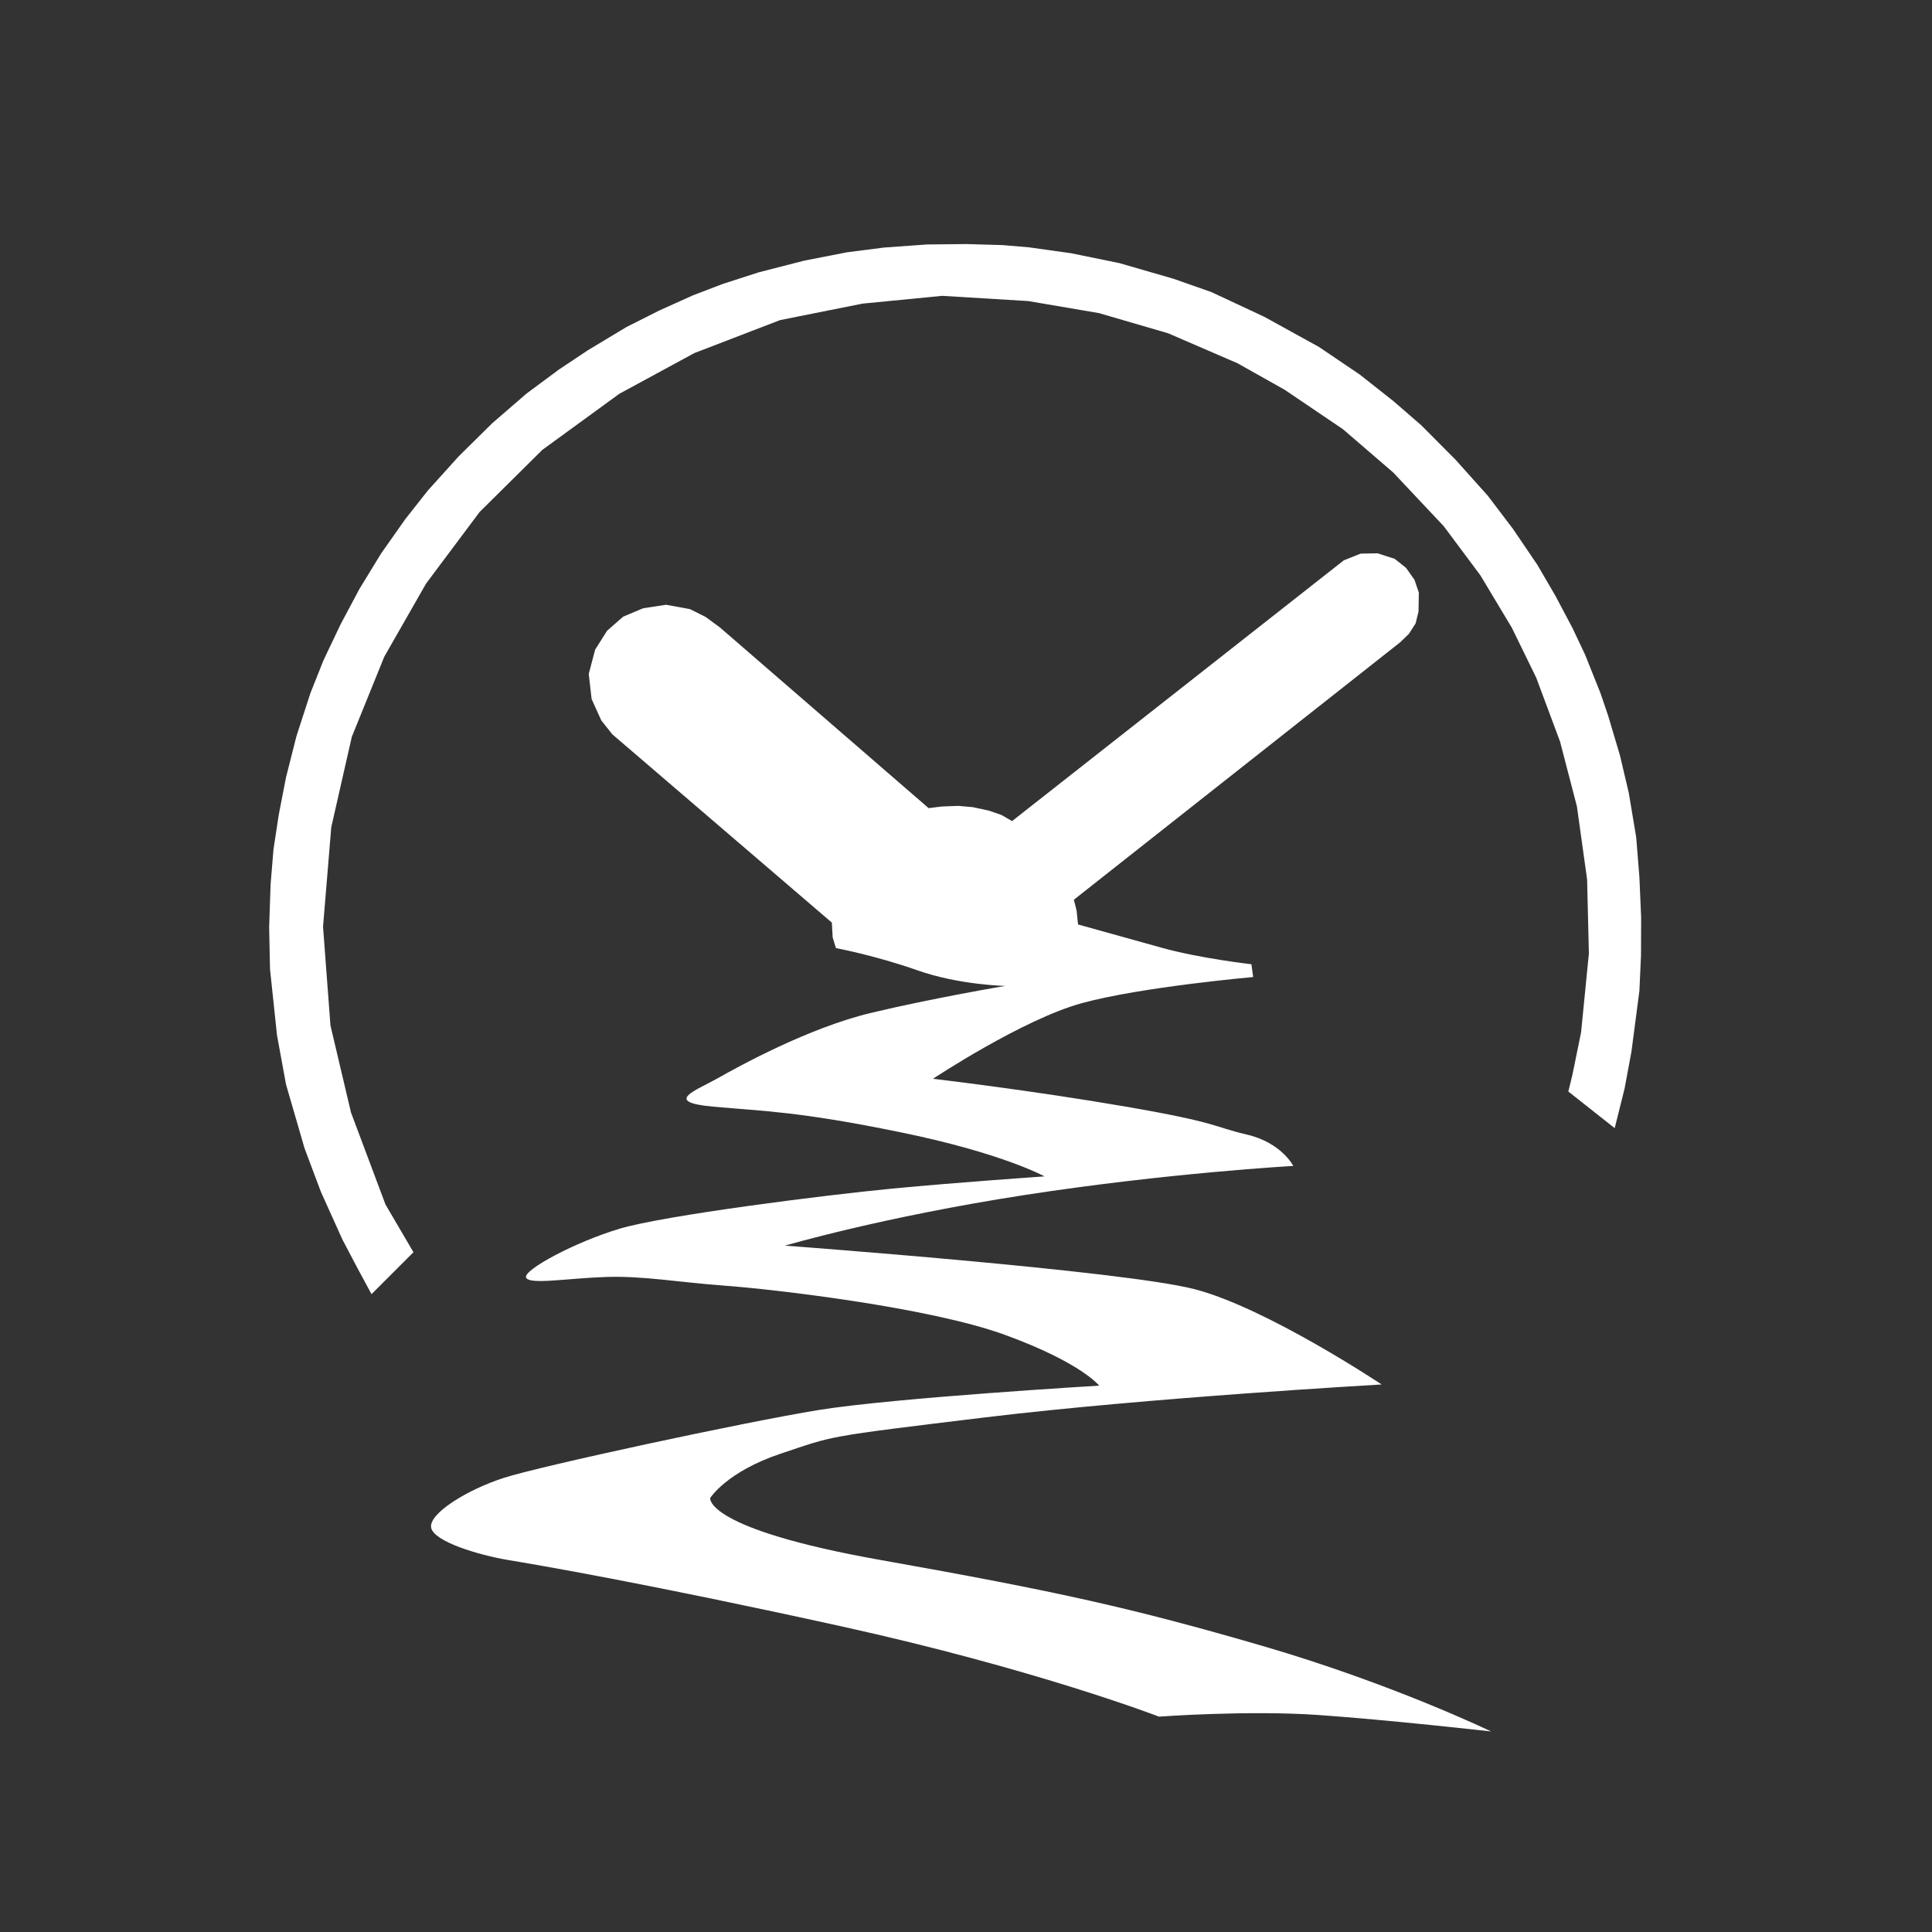 <?xml version="1.0" encoding="UTF-8" standalone="no"?>
<!-- Created with Inkscape (http://www.inkscape.org/) -->

<svg
   xmlns:dc="http://purl.org/dc/elements/1.1/"
   xmlns:cc="http://creativecommons.org/ns#"
   xmlns:rdf="http://www.w3.org/1999/02/22-rdf-syntax-ns#"
   xmlns:svg="http://www.w3.org/2000/svg"
   xmlns="http://www.w3.org/2000/svg"
   xmlns:sodipodi="http://sodipodi.sourceforge.net/DTD/sodipodi-0.dtd"
   xmlns:inkscape="http://www.inkscape.org/namespaces/inkscape"
   version="1.1"
   id="svg869"
   width="911.392"
   height="911.392"
   viewBox="0 0 911.392 911.392"
   sodipodi:docname="Appicon.svg"
   inkscape:version="0.92.4 5da689c313, 2019-01-14">
  <rect x="0" y="0" width="911.392" height="911.392" fill="#333333" stroke="none"/>
  <defs
     id="defs873" />
  <sodipodi:namedview
     pagecolor="#ffffff"
     bordercolor="#666666"
     borderopacity="1"
     objecttolerance="10"
     gridtolerance="10"
     guidetolerance="10"
     inkscape:pageopacity="0"
     inkscape:pageshadow="2"
     inkscape:window-width="1280"
     inkscape:window-height="1024"
     id="namedview871"
     showgrid="false"
     inkscape:zoom="0.64473408"
     inkscape:cx="421.34775"
     inkscape:cy="579.89267"
     inkscape:window-x="0"
     inkscape:window-y="28"
     inkscape:window-maximized="0"
     inkscape:current-layer="svg869" />
  <path
     style="fill:#000000;stroke-width:0.608"
     d=""
     id="path883"
     inkscape:connector-curvature="0" />
  <g
     id="g897"
     transform="translate(-13.959,54.286)"
     style="fill:#ffffff;fill-opacity:1">
    <path
       inkscape:connector-curvature="0"
       id="path891"
       d="m 189.225,556.207 19.776,-19.776 -13.184,-22.49 -16.286,-43.429 -9.694,-41.102 -3.49,-46.531 3.878,-46.919 9.694,-42.653 15.301,-37.767 19.741,-34.547 25.225,-33.725 29.612,-29.338 36.33,-26.459 35.37,-19.193 40.442,-15.564 38.776,-7.755 37.722,-3.689 40.579,2.468 33.373,5.68 32.572,9.5 32.765,14.153 22.206,12.48 27.556,18.645 23.717,20.427 23.854,25.362 17.274,23.169 14.806,24.677 11.516,23.58 11.242,30.16 7.951,30.572 4.798,34.41 0.846,34.928 -3.684,37.225 -4.071,19.969 -1.939,7.949 21.871,17.28 4.661,-18.645 3.222,-17.342 3.77,-28.789 0.754,-16.657 0.069,-17.959 -0.823,-19.056 -1.508,-18.782 -3.496,-20.907 -4.181,-17.754 -5.533,-18.595 -3.587,-10.566 -7.319,-18.322 -5.962,-12.602 -8.069,-15.213 -8.534,-14.635 -11.447,-16.862 -11.859,-15.629 -15.286,-17.068 -16.177,-16.245 -12.955,-11.242 -16.006,-12.632 -19.194,-12.99 -25.875,-14.272 -24.951,-11.653 -17.959,-6.306 -25.362,-7.334 -22.757,-4.661 -20.016,-2.81 -12.463,-1.045 -16.964,-0.485 -18.612,0.194 -20.26,1.454 -17.449,2.23 -20.224,3.958 -21.386,5.484 -17,5.484 -13.983,5.347 -15.912,7.162 -15.413,7.755 -18.302,10.994 -13.572,9.048 -15.354,11.379 -16.177,13.983 -15.834,15.629 -14.6,16.177 -10.693,13.572 -11.379,16.177 -10.145,16.588 -8.911,16.725 -8.088,17 -6.169,15.491 -6.58,20.29 -4.935,19.467 -3.427,17.685 -2.468,16.177 -1.371,16.588 -0.685,20.153 0.411,19.878 3.291,31.148 4.265,23.265 8.725,30.051 7.711,20.548 10.145,22.483 7.129,13.572 z"
       style="fill:#ffffff;fill-opacity:1;stroke:none;stroke-width:1px;stroke-linecap:butt;stroke-linejoin:miter;stroke-opacity:1" />
    <path
       inkscape:connector-curvature="0"
       id="path893"
       d="m 406.369,380.941 -103.531,-88.796 -5.235,-6.592 -4.556,-10.082 -1.357,-11.827 3.005,-11.439 5.622,-8.918 7.593,-6.665 9.459,-3.976 10.83,-1.645 11.242,2.056 7.403,3.701 6.718,4.935 98.465,85.252 6.204,-0.776 7.755,-0.291 6.786,0.582 7.658,1.648 5.913,2.036 5.041,2.908 156.515,-123.027 7.951,-3.153 7.951,-0.137 8.088,2.605 5.347,4.25 3.976,5.621 2.056,6.032 -0.137,8.911 -1.371,5.621 -3.153,4.935 -4.113,3.976 -153.955,121.464 1.283,5.071 0.679,6.592 c 0,0 22.03,6.159 39.852,11.094 17.822,4.935 41.95,7.677 41.95,7.677 l 0.823,6.032 c 0,0 -52.918,4.661 -80.885,12.338 -27.967,7.677 -70.179,35.66 -70.179,35.66 0,0 46.599,5.468 91.017,13.145 44.418,7.677 40.579,9.322 57.031,13.161 16.451,3.839 21.935,14.806 21.935,14.806 0,0 -59.224,3.29 -126.674,13.709 -67.45,10.419 -113.105,23.893 -113.105,23.893 0,0 159.169,11.751 193.168,20.525 33.999,8.774 88.288,44.966 88.288,44.966 0,0 -110.455,6.244 -187.23,15.55 -76.776,9.306 -70.572,8.531 -96.164,17.061 -25.592,8.531 -33.347,20.939 -33.347,20.939 0,0 -2.959,14.448 80.393,29.254 83.352,14.806 118.914,22.705 180.179,40.542 61.266,17.837 107.796,40.327 107.796,40.327 0,0 -48.082,-5.429 -81.429,-7.755 -33.347,-2.327 -75.225,0.776 -75.225,0.776 0,0 -57.84,-22.342 -149.966,-42.632 -92.126,-20.29 -142.984,-28.909 -156.943,-31.236 -13.959,-2.327 -35.286,-8.725 -36.449,-15.316 -1.163,-6.592 16.867,-17.837 34.316,-23.459 17.449,-5.622 113.012,-26.228 148.382,-31.986 35.37,-5.758 132.432,-11.516 132.432,-11.516 0,0 -8.226,-10.693 -44.144,-23.854 -35.918,-13.161 -109.948,-21.661 -132.432,-23.306 -22.483,-1.645 -38.112,-4.661 -55.934,-4.113 -17.822,0.548 -36.467,3.839 -37.838,0.274 -1.371,-3.564 23.032,-16.725 44.144,-23.032 21.112,-6.306 97.062,-15.903 128.593,-18.919 31.531,-3.016 71.837,-5.758 71.837,-5.758 0,0 -19.741,-10.967 -67.998,-20.838 -48.257,-9.871 -64.159,-9.871 -88.288,-12.064 -24.128,-2.193 -7.951,-7.677 2.193,-13.435 10.145,-5.758 42.909,-23.751 71.991,-30.731 29.082,-6.98 63.592,-12.796 63.592,-12.796 0,0 -21.714,-0.388 -41.49,-7.367 -19.776,-6.98 -38.388,-10.469 -38.388,-10.469 l -1.551,-5.041 z"
       style="fill:#ffffff;fill-opacity:1;stroke:none;stroke-width:1px;stroke-linecap:butt;stroke-linejoin:miter;stroke-opacity:1" />
  </g>
</svg>
